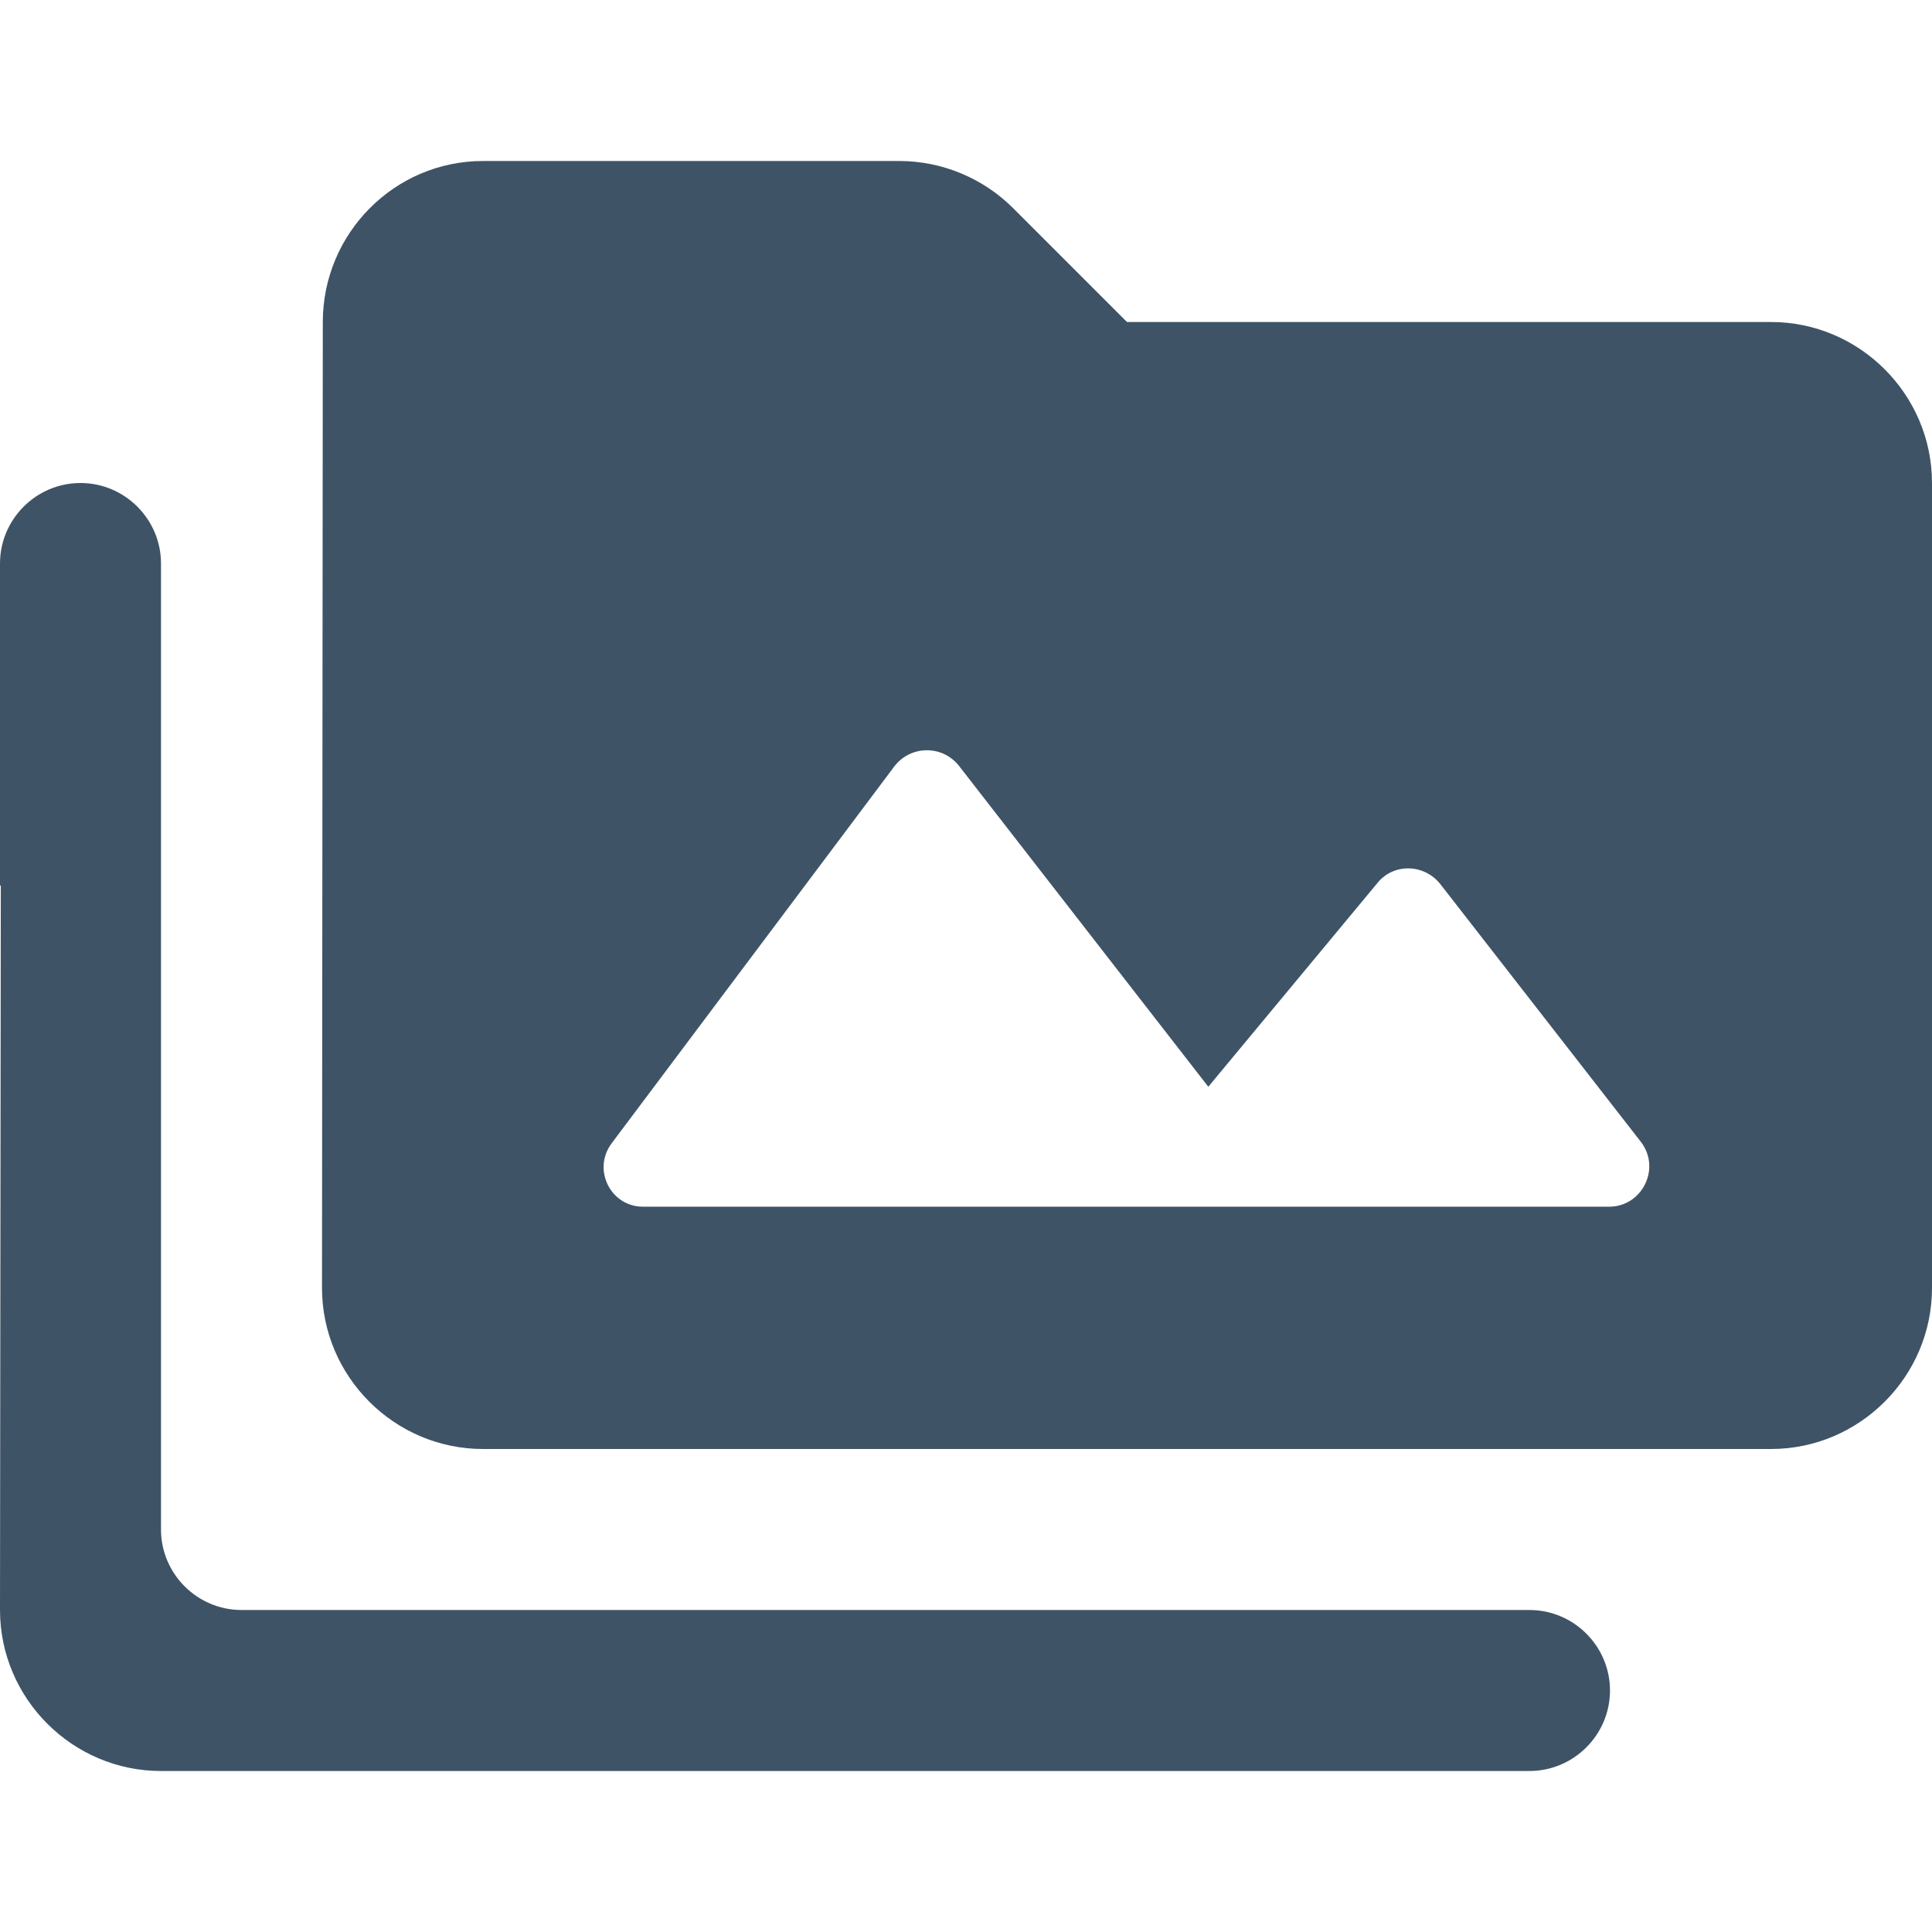 <svg width="24" height="24" viewBox="0 0 24 24" fill="none" xmlns="http://www.w3.org/2000/svg">
<g id="icon/action/perm_media_24px">
<path id="icon/action/perm_media_24px_2" fill-rule="evenodd" clip-rule="evenodd" d="M22 4H14L12.59 2.59C12.21 2.21 11.7 2 11.17 2H6C4.9 2 4.01 2.9 4.01 4L4 16C4 17.1 4.9 18 6 18H22C23.1 18 24 17.1 24 16V6C24 4.9 23.1 4 22 4ZM1 6C0.45 6 0 6.45 0 7V11H0.01L0 20C0 21.1 0.9 22 2 22H19C19.55 22 20 21.55 20 21C20 20.45 19.55 20 19 20H3C2.45 20 2 19.55 2 19V7C2 6.45 1.55 6 1 6ZM11.11 9.52L7.6 14.2C7.35 14.53 7.59 15 8 14.99H19.99C20.4 14.99 20.64 14.51 20.38 14.18L17.89 10.98C17.69 10.73 17.31 10.72 17.11 10.97L15.01 13.5L11.91 9.51C11.7 9.25 11.31 9.26 11.11 9.52Z" fill="#3F5366"/>
</g>
</svg>
